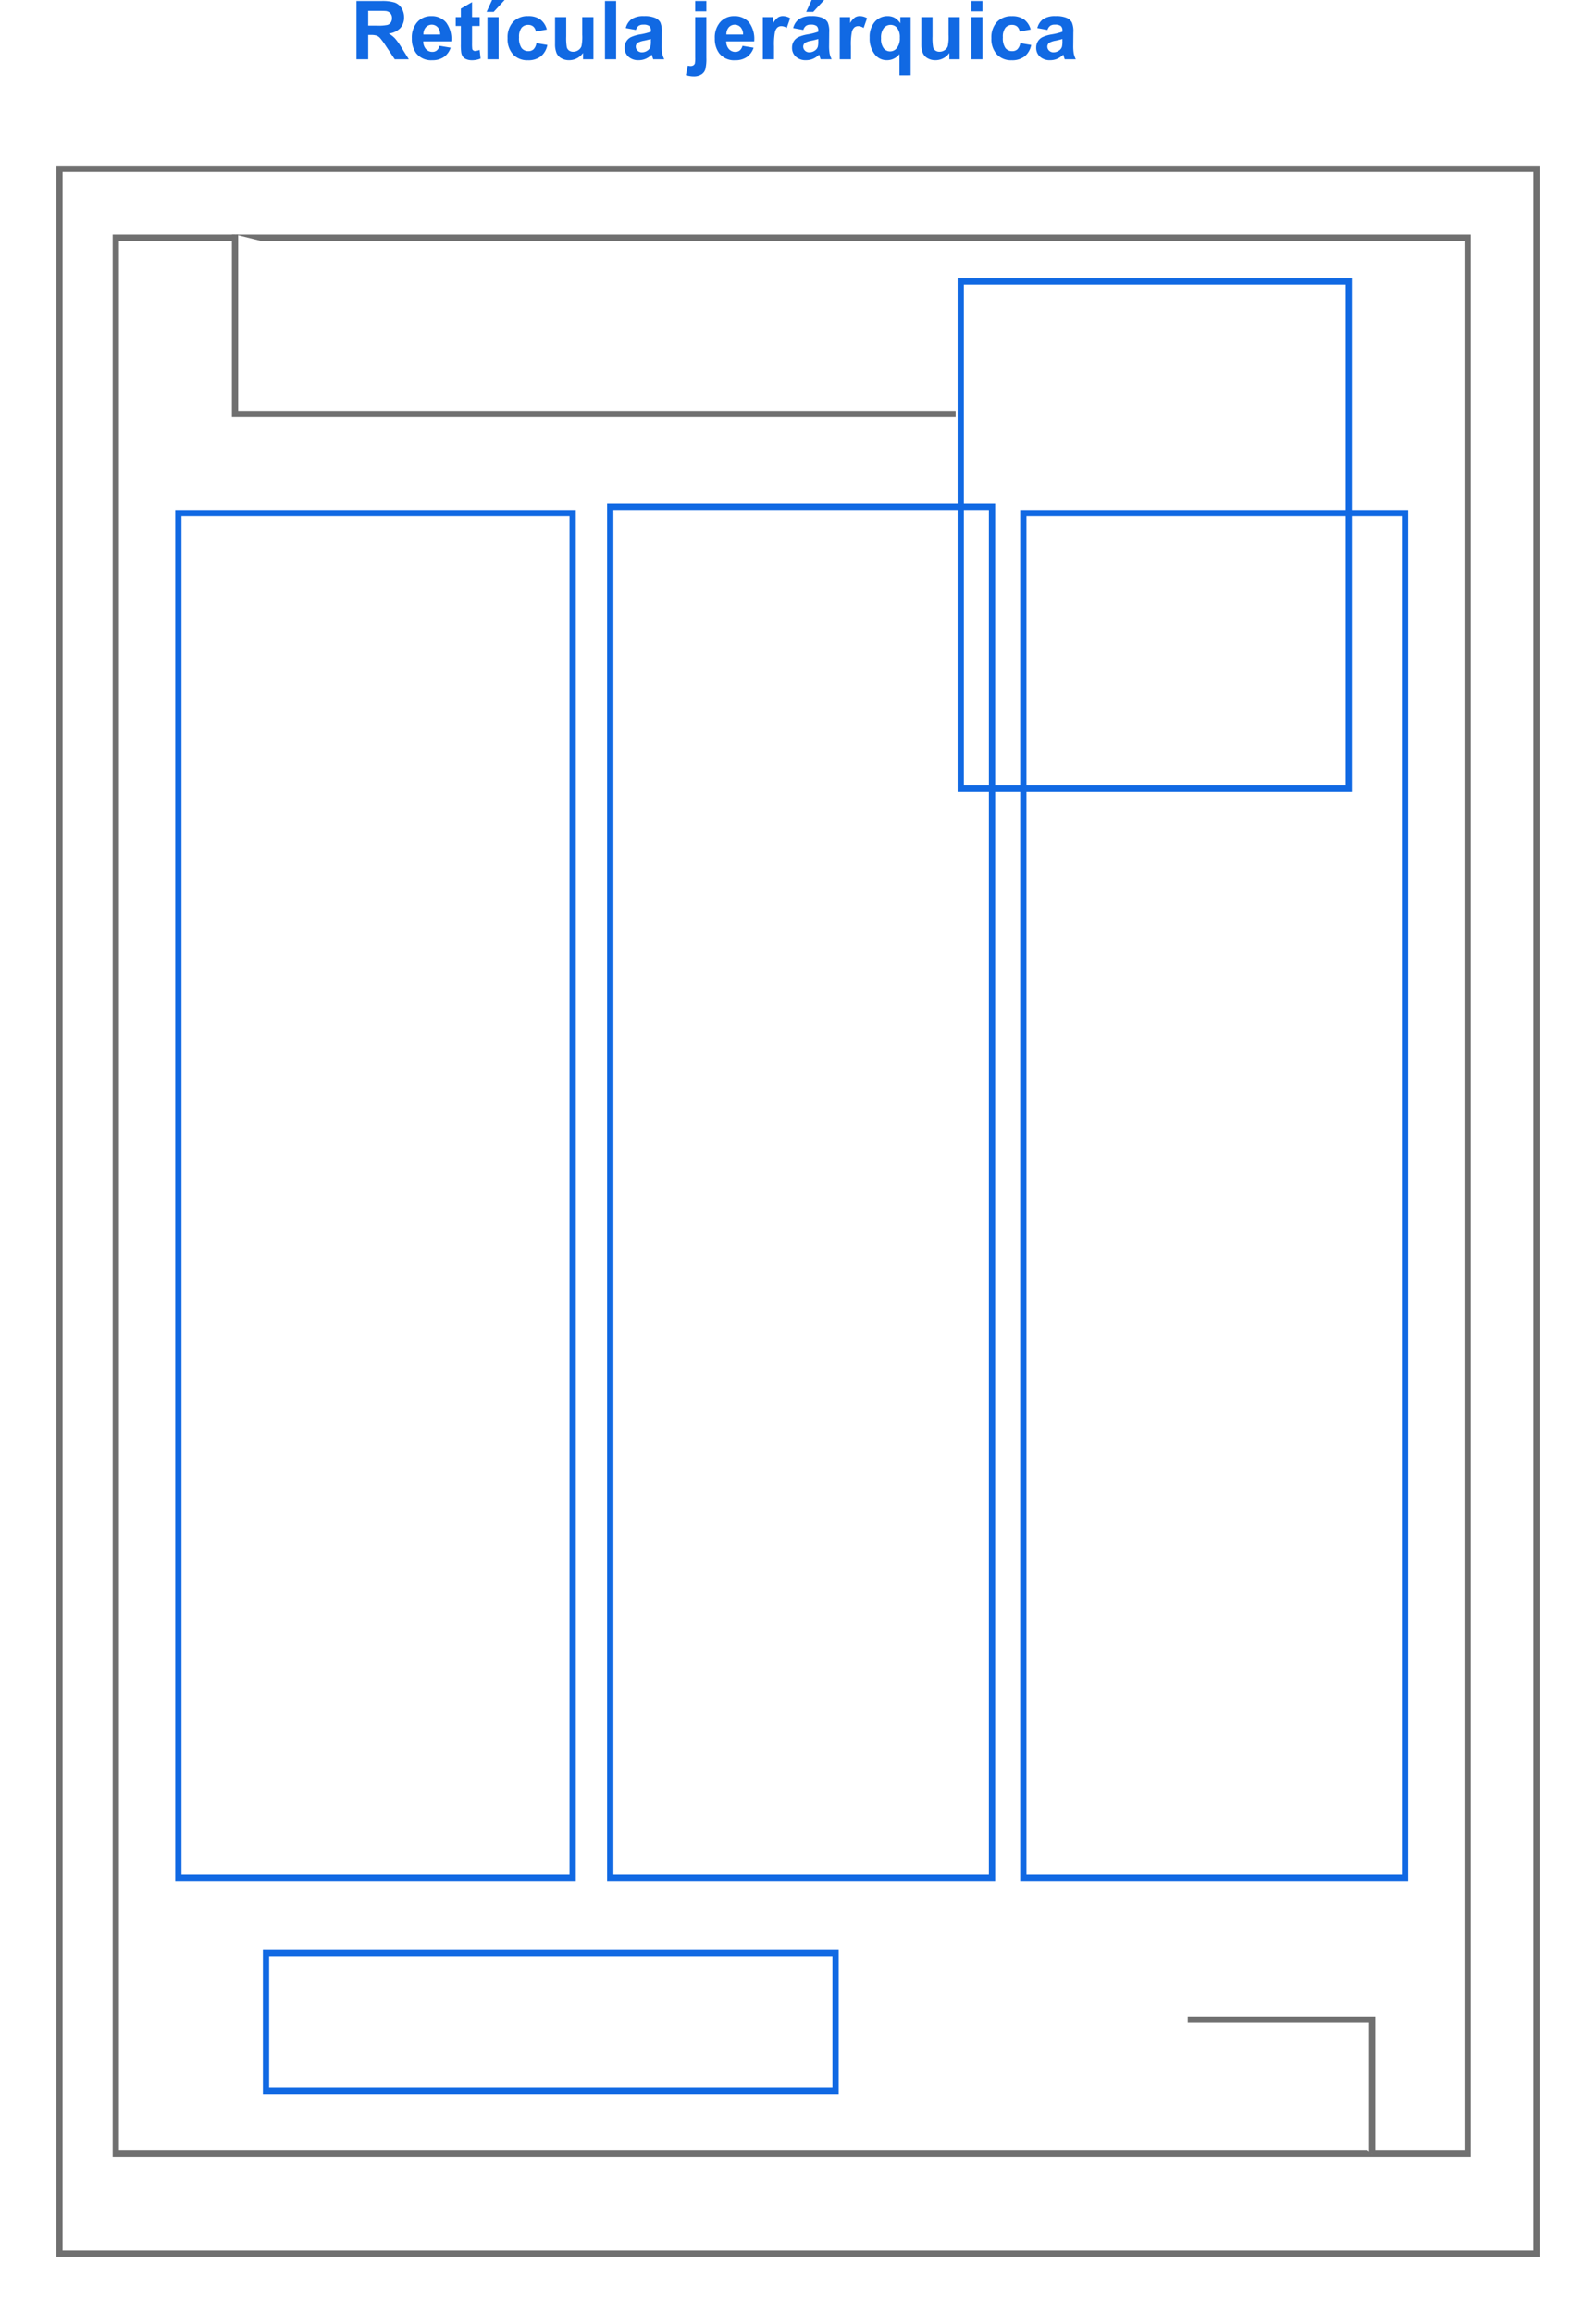 <svg xmlns="http://www.w3.org/2000/svg" xmlns:xlink="http://www.w3.org/1999/xlink" width="255" height="369.465" viewBox="0 0 255 369.465">
  <defs>
    <filter id="Rectángulo_38044" x="0" y="17.465" width="255" height="352" filterUnits="userSpaceOnUse">
      <feOffset dy="3" input="SourceAlpha"/>
      <feGaussianBlur stdDeviation="3" result="blur"/>
      <feFlood flood-opacity="0.161"/>
      <feComposite operator="in" in2="blur"/>
      <feComposite in="SourceGraphic"/>
    </filter>
  </defs>
  <g id="Grupo_158837" data-name="Grupo 158837" transform="translate(8.709 -2.553)">
    <g transform="matrix(1, 0, 0, 1, -8.71, 2.55)" filter="url(#Rectángulo_38044)">
      <g id="Rectángulo_38044-2" data-name="Rectángulo 38044" transform="translate(9 23.46)" fill="#fff" stroke="#707070" stroke-width="1">
        <rect width="237" height="334" stroke="none"/>
        <rect x="0.5" y="0.5" width="236" height="333" fill="none"/>
      </g>
    </g>
    <g id="Rectángulo_38045" data-name="Rectángulo 38045" transform="translate(9.291 40.018)" fill="#fff" stroke="#707070" stroke-width="1">
      <rect width="217" height="307" stroke="none"/>
      <rect x="0.5" y="0.5" width="216" height="306" fill="none"/>
    </g>
    <path id="Trazado_156540" data-name="Trazado 156540" d="M3820.785-8749.467H3705.649v-28.682" transform="translate(-3676.806 8818.151)" fill="#fff" stroke="#707070" stroke-width="1"/>
    <path id="Trazado_156541" data-name="Trazado 156541" d="M3706.575-8610.808h29.465v21.405" transform="translate(-3525.513 8935.98)" fill="#fff" stroke="#707070" stroke-width="1"/>
    <g id="Rectángulo_38075" data-name="Rectángulo 38075" transform="translate(33.291 314.018)" fill="#fff" stroke="#1169e3" stroke-width="1">
      <rect width="92" height="23" stroke="none"/>
      <rect x="0.5" y="0.5" width="91" height="22" fill="none"/>
    </g>
    <g id="Rectángulo_38077" data-name="Rectángulo 38077" transform="translate(19.291 84.018)" fill="#fff" stroke="#1169e3" stroke-width="1">
      <rect width="64" height="219" stroke="none"/>
      <rect x="0.5" y="0.5" width="63" height="218" fill="none"/>
    </g>
    <g id="Rectángulo_38078" data-name="Rectángulo 38078" transform="translate(88.291 83.018)" fill="#fff" stroke="#1169e3" stroke-width="1">
      <rect width="62" height="220" stroke="none"/>
      <rect x="0.5" y="0.5" width="61" height="219" fill="none"/>
    </g>
    <g id="Rectángulo_38079" data-name="Rectángulo 38079" transform="translate(154.291 84.018)" fill="#fff" stroke="#1169e3" stroke-width="1">
      <rect width="62" height="219" stroke="none"/>
      <rect x="0.5" y="0.5" width="61" height="218" fill="none"/>
    </g>
    <g id="Rectángulo_38076" data-name="Rectángulo 38076" transform="translate(144.291 47.018)" fill="none" stroke="#1169e3" stroke-width="1">
      <rect width="63" height="82" stroke="none"/>
      <rect x="0.5" y="0.5" width="62" height="81" fill="none"/>
    </g>
    <path id="Trazado_157811" data-name="Trazado 157811" d="M.952,12V2.694H4.907a6.769,6.769,0,0,1,2.168.251,2.138,2.138,0,0,1,1.082.892A2.681,2.681,0,0,1,8.563,5.3a2.484,2.484,0,0,1-.616,1.73,2.957,2.957,0,0,1-1.841.86,4.384,4.384,0,0,1,1.006.781,10.606,10.606,0,0,1,1.07,1.511L9.318,12H7.071L5.713,9.975a13.135,13.135,0,0,0-.99-1.368,1.442,1.442,0,0,0-.565-.387,3.1,3.1,0,0,0-.946-.1H2.831V12ZM2.831,6.63h1.39A7.179,7.179,0,0,0,5.91,6.516a1.012,1.012,0,0,0,.527-.394,1.212,1.212,0,0,0,.19-.7,1.116,1.116,0,0,0-.251-.759A1.151,1.151,0,0,0,5.668,4.3Q5.44,4.269,4.3,4.269H2.831ZM14.225,9.854l1.777.3a2.915,2.915,0,0,1-1.082,1.489,3.179,3.179,0,0,1-1.85.511A3.016,3.016,0,0,1,10.467,11,3.86,3.86,0,0,1,9.8,8.68a3.722,3.722,0,0,1,.876-2.625,2.885,2.885,0,0,1,2.215-.949,2.992,2.992,0,0,1,2.374.993A4.4,4.4,0,0,1,16.1,9.144H11.629a1.8,1.8,0,0,0,.432,1.235,1.35,1.35,0,0,0,1.028.441,1.092,1.092,0,0,0,.7-.229A1.411,1.411,0,0,0,14.225,9.854Zm.1-1.8a1.717,1.717,0,0,0-.4-1.177,1.287,1.287,0,0,0-1.892.022,1.646,1.646,0,0,0-.375,1.155Zm6.316-2.793V6.681H19.424V9.4a6.757,6.757,0,0,0,.035.962.392.392,0,0,0,.159.225.5.5,0,0,0,.3.089,2.307,2.307,0,0,0,.717-.171l.152,1.384a3.546,3.546,0,0,1-1.409.267,2.235,2.235,0,0,1-.87-.162,1.269,1.269,0,0,1-.568-.419,1.654,1.654,0,0,1-.251-.7,8.646,8.646,0,0,1-.057-1.257V6.681h-.819V5.259h.819V3.919l1.79-1.041v2.38ZM21.88,12V5.259h1.784V12Zm-.133-7.566.876-1.9h2l-1.746,1.9ZM31.37,7.252l-1.758.317a1.276,1.276,0,0,0-.4-.793,1.217,1.217,0,0,0-.816-.267,1.333,1.333,0,0,0-1.063.46,2.358,2.358,0,0,0-.4,1.539,2.728,2.728,0,0,0,.4,1.695,1.323,1.323,0,0,0,1.082.5,1.2,1.2,0,0,0,.832-.289,1.737,1.737,0,0,0,.457-.993l1.752.3a3.109,3.109,0,0,1-1.047,1.822,3.242,3.242,0,0,1-2.076.616,3.086,3.086,0,0,1-2.358-.933A3.618,3.618,0,0,1,25.1,8.636a3.626,3.626,0,0,1,.882-2.6,3.134,3.134,0,0,1,2.387-.93,3.256,3.256,0,0,1,1.958.53A2.936,2.936,0,0,1,31.37,7.252ZM37.159,12V10.991a2.6,2.6,0,0,1-.968.851,2.714,2.714,0,0,1-1.266.311,2.476,2.476,0,0,1-1.219-.3,1.761,1.761,0,0,1-.781-.838,3.739,3.739,0,0,1-.241-1.492V5.259h1.784v3.1a8.59,8.59,0,0,0,.1,1.742.95.95,0,0,0,.359.508,1.1,1.1,0,0,0,.66.187,1.4,1.4,0,0,0,.819-.251,1.275,1.275,0,0,0,.5-.622A7.221,7.221,0,0,0,37.032,8.1V5.259h1.784V12Zm3.5,0V2.694h1.784V12Zm4.945-4.685-1.619-.292a2.521,2.521,0,0,1,.939-1.447,3.438,3.438,0,0,1,1.98-.47,4.268,4.268,0,0,1,1.777.282,1.773,1.773,0,0,1,.822.717,3.678,3.678,0,0,1,.238,1.6l-.019,2.082a7.228,7.228,0,0,0,.086,1.311,3.826,3.826,0,0,0,.321.9H48.369q-.07-.178-.171-.527-.044-.159-.063-.209a3.216,3.216,0,0,1-.978.667,2.8,2.8,0,0,1-1.111.222,2.3,2.3,0,0,1-1.641-.565,1.878,1.878,0,0,1-.6-1.428,1.917,1.917,0,0,1,.273-1.019,1.783,1.783,0,0,1,.765-.686,5.978,5.978,0,0,1,1.419-.416A9.718,9.718,0,0,0,47.995,7.6V7.423a.924.924,0,0,0-.254-.733,1.522,1.522,0,0,0-.958-.219,1.276,1.276,0,0,0-.743.187A1.3,1.3,0,0,0,45.608,7.315Zm2.387,1.447a11.149,11.149,0,0,1-1.085.273,3.27,3.27,0,0,0-.971.311.744.744,0,0,0-.349.628.875.875,0,0,0,.279.647.975.975,0,0,0,.711.273,1.545,1.545,0,0,0,.92-.317,1.117,1.117,0,0,0,.425-.59,3.522,3.522,0,0,0,.07-.87Zm7.084-4.418V2.694h1.784v1.65Zm1.784.914v6.532a6.77,6.77,0,0,1-.168,1.819,1.474,1.474,0,0,1-.647.828,2.278,2.278,0,0,1-1.222.3,3.772,3.772,0,0,1-.574-.048,6.3,6.3,0,0,1-.663-.143l.311-1.523q.127.025.238.041a1.465,1.465,0,0,0,.206.016.786.786,0,0,0,.448-.117.565.565,0,0,0,.232-.282,4.624,4.624,0,0,0,.057-.99V5.259Zm5.77,4.6,1.777.3a2.915,2.915,0,0,1-1.082,1.489,3.179,3.179,0,0,1-1.85.511A3.016,3.016,0,0,1,58.875,11a3.86,3.86,0,0,1-.667-2.323,3.722,3.722,0,0,1,.876-2.625A2.885,2.885,0,0,1,61.3,5.106a2.992,2.992,0,0,1,2.374.993A4.4,4.4,0,0,1,64.5,9.144H60.036a1.8,1.8,0,0,0,.432,1.235,1.35,1.35,0,0,0,1.028.441,1.092,1.092,0,0,0,.7-.229A1.411,1.411,0,0,0,62.632,9.854Zm.1-1.8a1.717,1.717,0,0,0-.4-1.177,1.287,1.287,0,0,0-1.892.022,1.646,1.646,0,0,0-.375,1.155ZM67.666,12H65.882V5.259h1.657v.958a2.881,2.881,0,0,1,.765-.9,1.407,1.407,0,0,1,.771-.216,2.264,2.264,0,0,1,1.174.336L69.7,7a1.565,1.565,0,0,0-.838-.292.99.99,0,0,0-.635.206,1.41,1.41,0,0,0-.409.746,10.6,10.6,0,0,0-.149,2.26Zm4.685-4.685-1.619-.292a2.521,2.521,0,0,1,.939-1.447,3.438,3.438,0,0,1,1.98-.47,4.268,4.268,0,0,1,1.777.282,1.773,1.773,0,0,1,.822.717,3.678,3.678,0,0,1,.238,1.6L76.47,9.785a7.228,7.228,0,0,0,.086,1.311,3.826,3.826,0,0,0,.321.9H75.112q-.07-.178-.171-.527-.044-.159-.063-.209a3.216,3.216,0,0,1-.978.667,2.8,2.8,0,0,1-1.111.222,2.3,2.3,0,0,1-1.641-.565,1.878,1.878,0,0,1-.6-1.428,1.917,1.917,0,0,1,.273-1.019,1.783,1.783,0,0,1,.765-.686A5.978,5.978,0,0,1,73,8.039,9.718,9.718,0,0,0,74.737,7.6V7.423a.924.924,0,0,0-.254-.733,1.522,1.522,0,0,0-.958-.219,1.276,1.276,0,0,0-.743.187A1.3,1.3,0,0,0,72.351,7.315Zm2.387,1.447a11.149,11.149,0,0,1-1.085.273,3.27,3.27,0,0,0-.971.311.744.744,0,0,0-.349.628.875.875,0,0,0,.279.647.975.975,0,0,0,.711.273,1.545,1.545,0,0,0,.92-.317,1.117,1.117,0,0,0,.425-.59,3.522,3.522,0,0,0,.07-.87Zm-1.93-4.329.876-1.9h2l-1.746,1.9ZM79.955,12H78.171V5.259h1.657v.958a2.881,2.881,0,0,1,.765-.9,1.407,1.407,0,0,1,.771-.216,2.264,2.264,0,0,1,1.174.336L81.986,7a1.565,1.565,0,0,0-.838-.292.99.99,0,0,0-.635.206,1.41,1.41,0,0,0-.409.746,10.6,10.6,0,0,0-.149,2.26Zm7.757,2.564v-3.39a2.529,2.529,0,0,1-.87.714,2.453,2.453,0,0,1-1.124.263,2.385,2.385,0,0,1-1.892-.863,4.031,4.031,0,0,1-.876-2.736,3.65,3.65,0,0,1,.822-2.536,2.638,2.638,0,0,1,2.041-.911,2.28,2.28,0,0,1,1.165.286,2.666,2.666,0,0,1,.873.863v-1H89.5v9.306Zm.057-6.018a2.362,2.362,0,0,0-.422-1.539,1.322,1.322,0,0,0-1.057-.5,1.361,1.361,0,0,0-1.082.514,2.5,2.5,0,0,0-.435,1.631,2.462,2.462,0,0,0,.419,1.6,1.307,1.307,0,0,0,1.035.492,1.377,1.377,0,0,0,1.079-.552A2.506,2.506,0,0,0,87.769,8.547ZM95.685,12V10.991a2.6,2.6,0,0,1-.968.851,2.714,2.714,0,0,1-1.266.311,2.476,2.476,0,0,1-1.219-.3,1.761,1.761,0,0,1-.781-.838,3.739,3.739,0,0,1-.241-1.492V5.259h1.784v3.1a8.59,8.59,0,0,0,.1,1.742.95.95,0,0,0,.359.508,1.1,1.1,0,0,0,.66.187,1.4,1.4,0,0,0,.819-.251,1.275,1.275,0,0,0,.5-.622A7.221,7.221,0,0,0,95.558,8.1V5.259h1.784V12Zm3.5-7.655V2.694h1.784v1.65Zm0,7.655V5.259h1.784V12Zm9.49-4.748-1.758.317a1.276,1.276,0,0,0-.4-.793,1.217,1.217,0,0,0-.816-.267,1.333,1.333,0,0,0-1.063.46,2.358,2.358,0,0,0-.4,1.539,2.728,2.728,0,0,0,.4,1.695,1.323,1.323,0,0,0,1.082.5,1.2,1.2,0,0,0,.832-.289,1.737,1.737,0,0,0,.457-.993l1.752.3a3.109,3.109,0,0,1-1.047,1.822,3.242,3.242,0,0,1-2.076.616,3.086,3.086,0,0,1-2.358-.933,3.618,3.618,0,0,1-.879-2.583,3.626,3.626,0,0,1,.882-2.6,3.134,3.134,0,0,1,2.387-.93,3.256,3.256,0,0,1,1.958.53A2.936,2.936,0,0,1,108.678,7.252Zm2.685.063-1.619-.292a2.521,2.521,0,0,1,.939-1.447,3.438,3.438,0,0,1,1.98-.47,4.268,4.268,0,0,1,1.777.282,1.773,1.773,0,0,1,.822.717,3.678,3.678,0,0,1,.238,1.6l-.019,2.082a7.228,7.228,0,0,0,.086,1.311,3.826,3.826,0,0,0,.321.9h-1.765q-.07-.178-.171-.527-.044-.159-.063-.209a3.216,3.216,0,0,1-.978.667,2.8,2.8,0,0,1-1.111.222,2.3,2.3,0,0,1-1.641-.565,1.878,1.878,0,0,1-.6-1.428,1.917,1.917,0,0,1,.273-1.019,1.783,1.783,0,0,1,.765-.686,5.978,5.978,0,0,1,1.419-.416A9.718,9.718,0,0,0,113.75,7.6V7.423a.924.924,0,0,0-.254-.733,1.522,1.522,0,0,0-.958-.219,1.276,1.276,0,0,0-.743.187A1.3,1.3,0,0,0,111.363,7.315Zm2.387,1.447a11.149,11.149,0,0,1-1.085.273,3.27,3.27,0,0,0-.971.311.744.744,0,0,0-.349.628.875.875,0,0,0,.279.647.975.975,0,0,0,.711.273,1.545,1.545,0,0,0,.92-.317,1.117,1.117,0,0,0,.425-.59,3.522,3.522,0,0,0,.07-.87Z" transform="translate(47.29 0.018)" fill="#1169e3"/>
  </g>
</svg>
